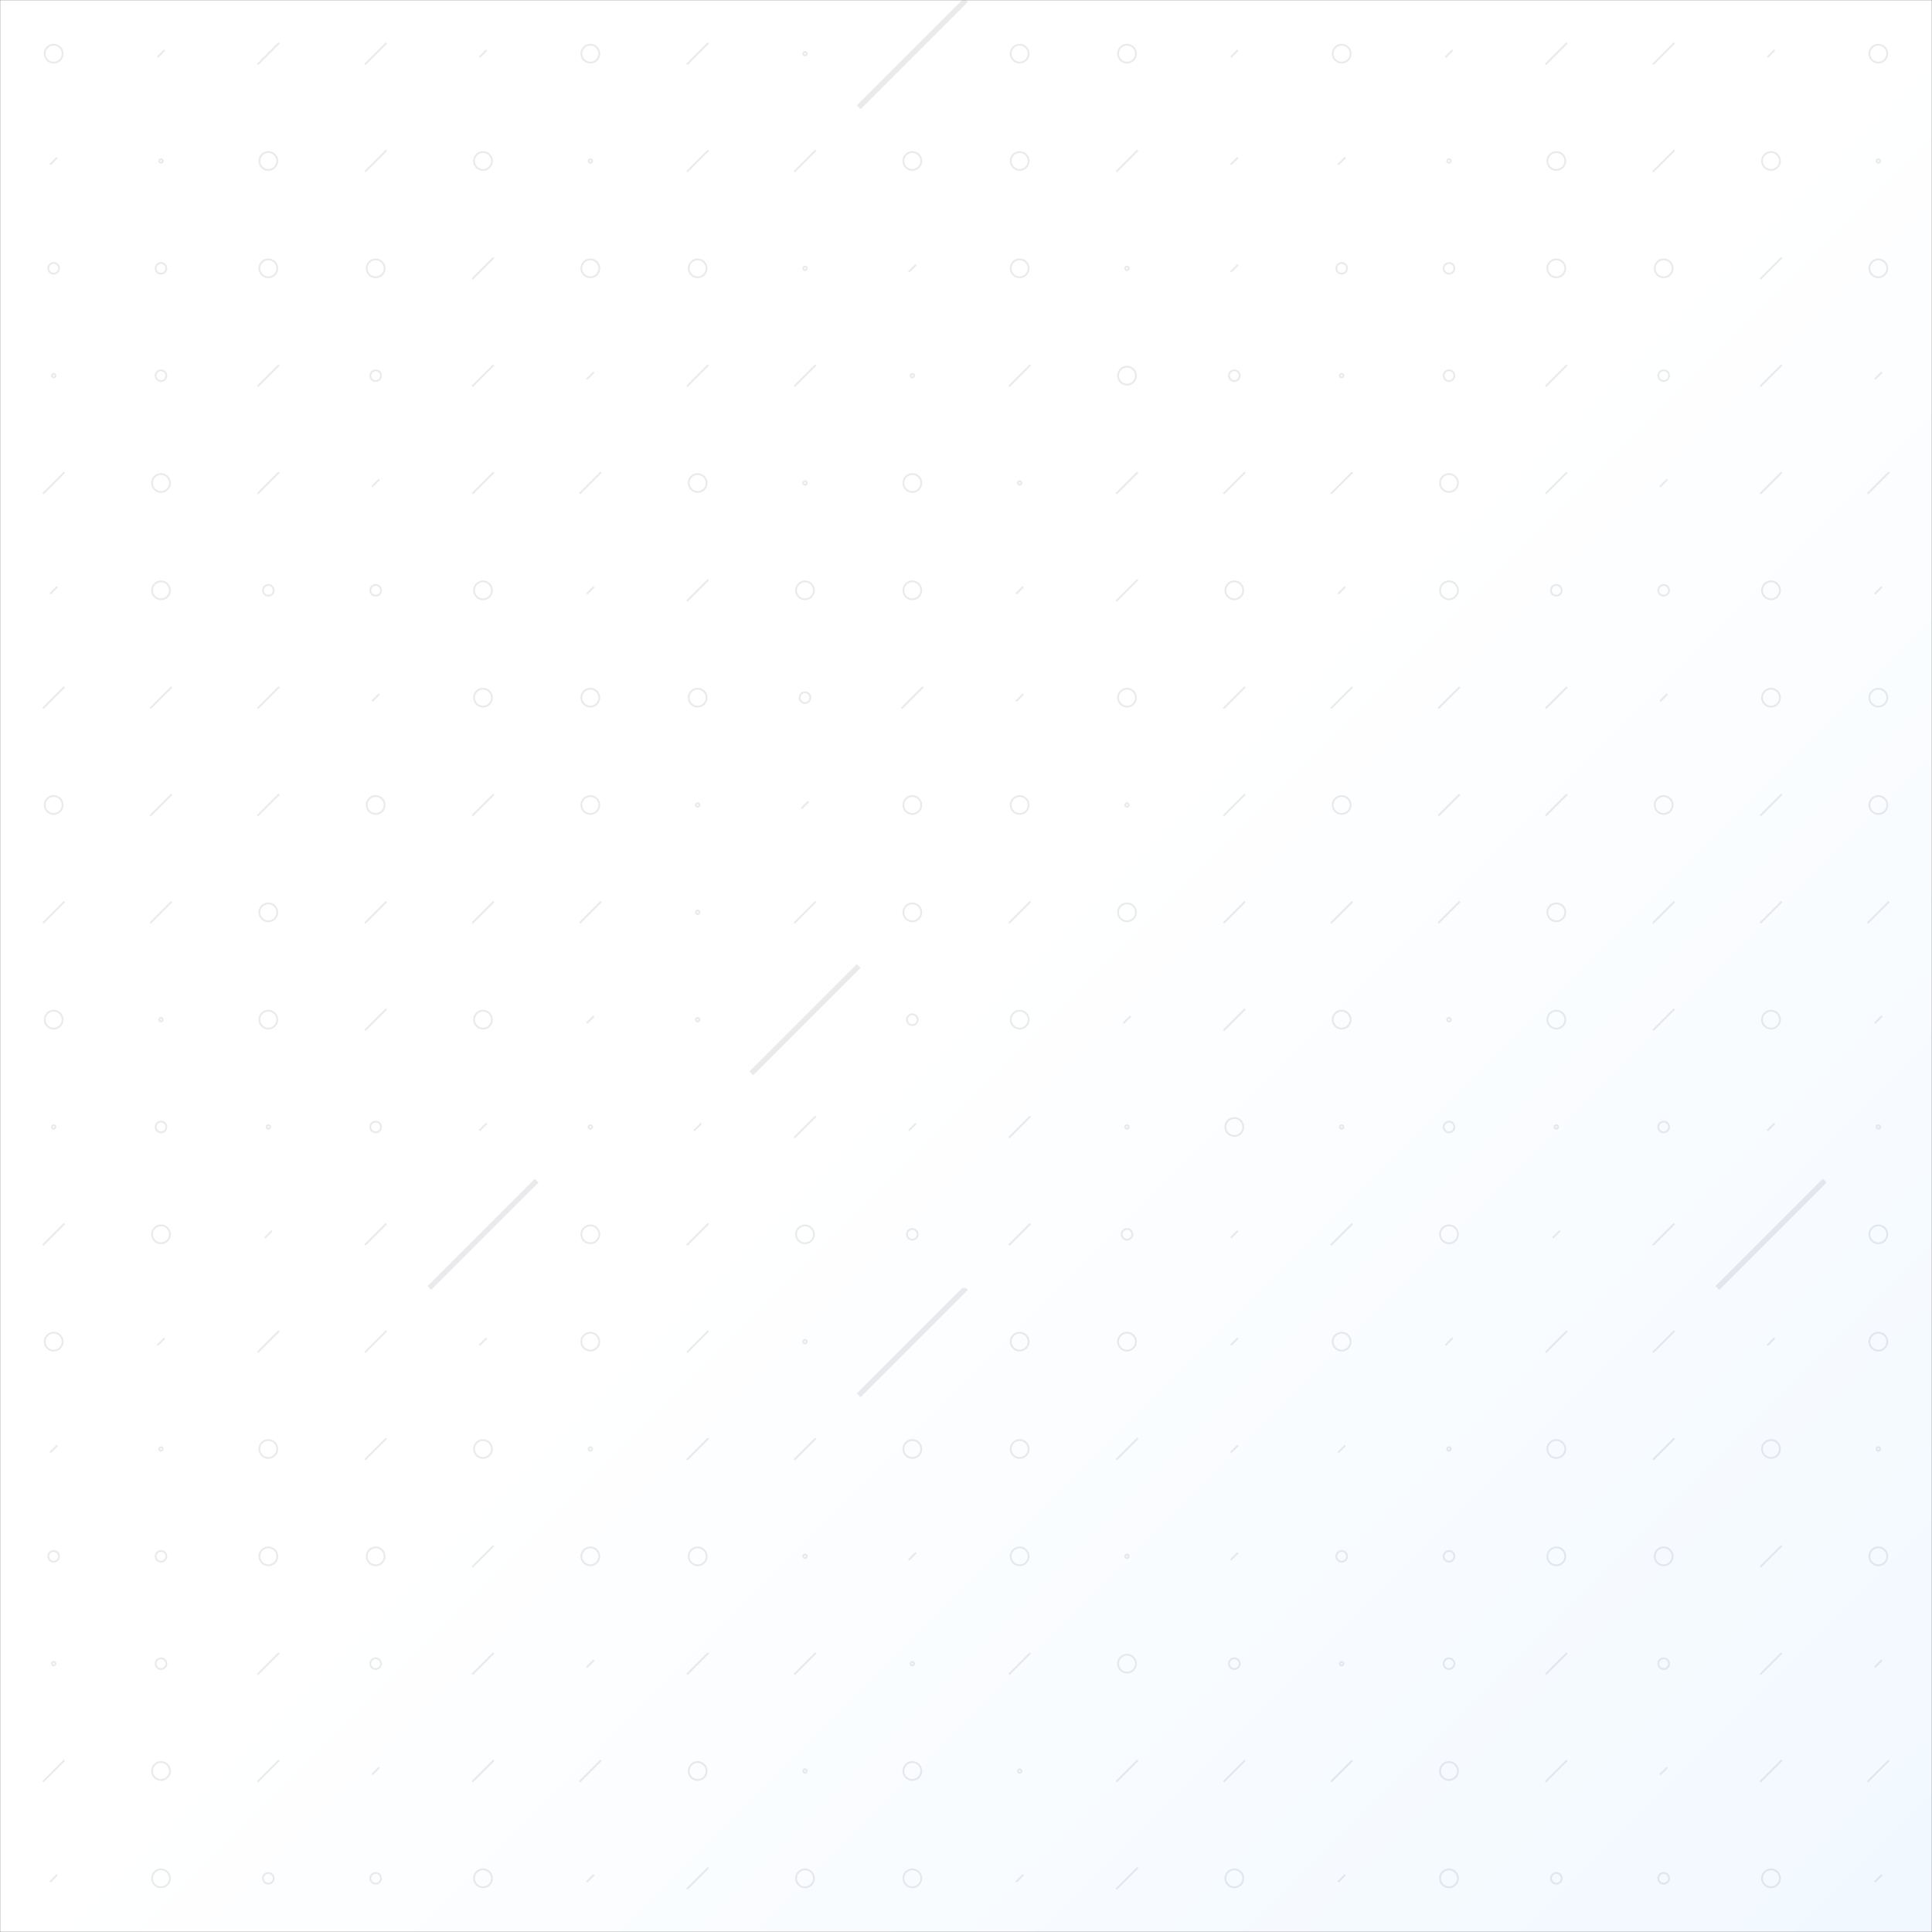 <svg xmlns="http://www.w3.org/2000/svg" version="1.1" xmlns:xlink="http://www.w3.org/1999/xlink" xmlns:svgjs="http://svgjs.dev/svgjs" width="1080" height="1080" preserveAspectRatio="none" viewBox="0 0 1080 1080"><rect x="0" y="0" width="1080" height="1080" fill="#808080" stroke="none"/><g mask="url(&quot;#SvgjsMask2903&quot;)" fill="none"><rect width="1080" height="1080" x="0" y="0" fill="url(&quot;#SvgjsLinearGradient2904&quot;)"></rect><use xlink:href="#SvgjsSymbol2911" x="0" y="0"></use><use xlink:href="#SvgjsSymbol2911" x="0" y="720"></use><use xlink:href="#SvgjsSymbol2911" x="720" y="0"></use><use xlink:href="#SvgjsSymbol2911" x="720" y="720"></use></g><defs><mask id="SvgjsMask2903"><rect width="1080" height="1080" fill="#ffffff"></rect></mask><linearGradient x1="100%" y1="100%" x2="0%" y2="0%" gradientUnits="userSpaceOnUse" id="SvgjsLinearGradient2904"><stop stop-color="rgba(241, 248, 255, 1)" offset="0"></stop><stop stop-color="rgba(255, 255, 255, 1)" offset="0.5"></stop></linearGradient><path d="M-1 0 a1 1 0 1 0 2 0 a1 1 0 1 0 -2 0z" id="SvgjsPath2908"></path><path d="M-3 0 a3 3 0 1 0 6 0 a3 3 0 1 0 -6 0z" id="SvgjsPath2907"></path><path d="M-5 0 a5 5 0 1 0 10 0 a5 5 0 1 0 -10 0z" id="SvgjsPath2905"></path><path d="M2 -2 L-2 2z" id="SvgjsPath2906"></path><path d="M6 -6 L-6 6z" id="SvgjsPath2909"></path><path d="M30 -30 L-30 30z" id="SvgjsPath2910"></path></defs><symbol id="SvgjsSymbol2911"><use xlink:href="#SvgjsPath2905" x="30" y="30" stroke="rgba(66, 68, 90, 0.11)"></use><use xlink:href="#SvgjsPath2906" x="30" y="90" stroke="rgba(66, 68, 90, 0.11)"></use><use xlink:href="#SvgjsPath2907" x="30" y="150" stroke="rgba(66, 68, 90, 0.11)"></use><use xlink:href="#SvgjsPath2908" x="30" y="210" stroke="rgba(66, 68, 90, 0.11)"></use><use xlink:href="#SvgjsPath2909" x="30" y="270" stroke="rgba(66, 68, 90, 0.11)"></use><use xlink:href="#SvgjsPath2906" x="30" y="330" stroke="rgba(66, 68, 90, 0.11)"></use><use xlink:href="#SvgjsPath2909" x="30" y="390" stroke="rgba(66, 68, 90, 0.11)"></use><use xlink:href="#SvgjsPath2905" x="30" y="450" stroke="rgba(66, 68, 90, 0.11)"></use><use xlink:href="#SvgjsPath2909" x="30" y="510" stroke="rgba(66, 68, 90, 0.11)"></use><use xlink:href="#SvgjsPath2905" x="30" y="570" stroke="rgba(66, 68, 90, 0.11)"></use><use xlink:href="#SvgjsPath2908" x="30" y="630" stroke="rgba(66, 68, 90, 0.11)"></use><use xlink:href="#SvgjsPath2909" x="30" y="690" stroke="rgba(66, 68, 90, 0.11)"></use><use xlink:href="#SvgjsPath2906" x="90" y="30" stroke="rgba(66, 68, 90, 0.11)"></use><use xlink:href="#SvgjsPath2908" x="90" y="90" stroke="rgba(66, 68, 90, 0.11)"></use><use xlink:href="#SvgjsPath2907" x="90" y="150" stroke="rgba(66, 68, 90, 0.11)"></use><use xlink:href="#SvgjsPath2907" x="90" y="210" stroke="rgba(66, 68, 90, 0.11)"></use><use xlink:href="#SvgjsPath2905" x="90" y="270" stroke="rgba(66, 68, 90, 0.11)"></use><use xlink:href="#SvgjsPath2905" x="90" y="330" stroke="rgba(66, 68, 90, 0.11)"></use><use xlink:href="#SvgjsPath2909" x="90" y="390" stroke="rgba(66, 68, 90, 0.11)"></use><use xlink:href="#SvgjsPath2909" x="90" y="450" stroke="rgba(66, 68, 90, 0.11)"></use><use xlink:href="#SvgjsPath2909" x="90" y="510" stroke="rgba(66, 68, 90, 0.11)"></use><use xlink:href="#SvgjsPath2908" x="90" y="570" stroke="rgba(66, 68, 90, 0.11)"></use><use xlink:href="#SvgjsPath2907" x="90" y="630" stroke="rgba(66, 68, 90, 0.11)"></use><use xlink:href="#SvgjsPath2905" x="90" y="690" stroke="rgba(66, 68, 90, 0.11)"></use><use xlink:href="#SvgjsPath2909" x="150" y="30" stroke="rgba(66, 68, 90, 0.11)"></use><use xlink:href="#SvgjsPath2905" x="150" y="90" stroke="rgba(66, 68, 90, 0.11)"></use><use xlink:href="#SvgjsPath2905" x="150" y="150" stroke="rgba(66, 68, 90, 0.11)"></use><use xlink:href="#SvgjsPath2909" x="150" y="210" stroke="rgba(66, 68, 90, 0.11)"></use><use xlink:href="#SvgjsPath2909" x="150" y="270" stroke="rgba(66, 68, 90, 0.11)"></use><use xlink:href="#SvgjsPath2907" x="150" y="330" stroke="rgba(66, 68, 90, 0.11)"></use><use xlink:href="#SvgjsPath2909" x="150" y="390" stroke="rgba(66, 68, 90, 0.11)"></use><use xlink:href="#SvgjsPath2909" x="150" y="450" stroke="rgba(66, 68, 90, 0.11)"></use><use xlink:href="#SvgjsPath2905" x="150" y="510" stroke="rgba(66, 68, 90, 0.11)"></use><use xlink:href="#SvgjsPath2905" x="150" y="570" stroke="rgba(66, 68, 90, 0.11)"></use><use xlink:href="#SvgjsPath2908" x="150" y="630" stroke="rgba(66, 68, 90, 0.11)"></use><use xlink:href="#SvgjsPath2906" x="150" y="690" stroke="rgba(66, 68, 90, 0.11)"></use><use xlink:href="#SvgjsPath2909" x="210" y="30" stroke="rgba(66, 68, 90, 0.11)"></use><use xlink:href="#SvgjsPath2909" x="210" y="90" stroke="rgba(66, 68, 90, 0.11)"></use><use xlink:href="#SvgjsPath2905" x="210" y="150" stroke="rgba(66, 68, 90, 0.11)"></use><use xlink:href="#SvgjsPath2907" x="210" y="210" stroke="rgba(66, 68, 90, 0.11)"></use><use xlink:href="#SvgjsPath2906" x="210" y="270" stroke="rgba(66, 68, 90, 0.11)"></use><use xlink:href="#SvgjsPath2907" x="210" y="330" stroke="rgba(66, 68, 90, 0.11)"></use><use xlink:href="#SvgjsPath2906" x="210" y="390" stroke="rgba(66, 68, 90, 0.11)"></use><use xlink:href="#SvgjsPath2905" x="210" y="450" stroke="rgba(66, 68, 90, 0.11)"></use><use xlink:href="#SvgjsPath2909" x="210" y="510" stroke="rgba(66, 68, 90, 0.11)"></use><use xlink:href="#SvgjsPath2909" x="210" y="570" stroke="rgba(66, 68, 90, 0.11)"></use><use xlink:href="#SvgjsPath2907" x="210" y="630" stroke="rgba(66, 68, 90, 0.11)"></use><use xlink:href="#SvgjsPath2909" x="210" y="690" stroke="rgba(66, 68, 90, 0.11)"></use><use xlink:href="#SvgjsPath2906" x="270" y="30" stroke="rgba(66, 68, 90, 0.11)"></use><use xlink:href="#SvgjsPath2905" x="270" y="90" stroke="rgba(66, 68, 90, 0.11)"></use><use xlink:href="#SvgjsPath2909" x="270" y="150" stroke="rgba(66, 68, 90, 0.11)"></use><use xlink:href="#SvgjsPath2909" x="270" y="210" stroke="rgba(66, 68, 90, 0.11)"></use><use xlink:href="#SvgjsPath2909" x="270" y="270" stroke="rgba(66, 68, 90, 0.11)"></use><use xlink:href="#SvgjsPath2905" x="270" y="330" stroke="rgba(66, 68, 90, 0.11)"></use><use xlink:href="#SvgjsPath2905" x="270" y="390" stroke="rgba(66, 68, 90, 0.11)"></use><use xlink:href="#SvgjsPath2909" x="270" y="450" stroke="rgba(66, 68, 90, 0.11)"></use><use xlink:href="#SvgjsPath2909" x="270" y="510" stroke="rgba(66, 68, 90, 0.11)"></use><use xlink:href="#SvgjsPath2905" x="270" y="570" stroke="rgba(66, 68, 90, 0.11)"></use><use xlink:href="#SvgjsPath2906" x="270" y="630" stroke="rgba(66, 68, 90, 0.11)"></use><use xlink:href="#SvgjsPath2910" x="270" y="690" stroke="rgba(66, 68, 90, 0.11)" stroke-width="3"></use><use xlink:href="#SvgjsPath2905" x="330" y="30" stroke="rgba(66, 68, 90, 0.11)"></use><use xlink:href="#SvgjsPath2908" x="330" y="90" stroke="rgba(66, 68, 90, 0.11)"></use><use xlink:href="#SvgjsPath2905" x="330" y="150" stroke="rgba(66, 68, 90, 0.11)"></use><use xlink:href="#SvgjsPath2906" x="330" y="210" stroke="rgba(66, 68, 90, 0.11)"></use><use xlink:href="#SvgjsPath2909" x="330" y="270" stroke="rgba(66, 68, 90, 0.11)"></use><use xlink:href="#SvgjsPath2906" x="330" y="330" stroke="rgba(66, 68, 90, 0.11)"></use><use xlink:href="#SvgjsPath2905" x="330" y="390" stroke="rgba(66, 68, 90, 0.11)"></use><use xlink:href="#SvgjsPath2905" x="330" y="450" stroke="rgba(66, 68, 90, 0.11)"></use><use xlink:href="#SvgjsPath2909" x="330" y="510" stroke="rgba(66, 68, 90, 0.11)"></use><use xlink:href="#SvgjsPath2906" x="330" y="570" stroke="rgba(66, 68, 90, 0.11)"></use><use xlink:href="#SvgjsPath2908" x="330" y="630" stroke="rgba(66, 68, 90, 0.11)"></use><use xlink:href="#SvgjsPath2905" x="330" y="690" stroke="rgba(66, 68, 90, 0.11)"></use><use xlink:href="#SvgjsPath2909" x="390" y="30" stroke="rgba(66, 68, 90, 0.11)"></use><use xlink:href="#SvgjsPath2909" x="390" y="90" stroke="rgba(66, 68, 90, 0.11)"></use><use xlink:href="#SvgjsPath2905" x="390" y="150" stroke="rgba(66, 68, 90, 0.11)"></use><use xlink:href="#SvgjsPath2909" x="390" y="210" stroke="rgba(66, 68, 90, 0.11)"></use><use xlink:href="#SvgjsPath2905" x="390" y="270" stroke="rgba(66, 68, 90, 0.11)"></use><use xlink:href="#SvgjsPath2909" x="390" y="330" stroke="rgba(66, 68, 90, 0.11)"></use><use xlink:href="#SvgjsPath2905" x="390" y="390" stroke="rgba(66, 68, 90, 0.11)"></use><use xlink:href="#SvgjsPath2908" x="390" y="450" stroke="rgba(66, 68, 90, 0.11)"></use><use xlink:href="#SvgjsPath2908" x="390" y="510" stroke="rgba(66, 68, 90, 0.11)"></use><use xlink:href="#SvgjsPath2908" x="390" y="570" stroke="rgba(66, 68, 90, 0.11)"></use><use xlink:href="#SvgjsPath2906" x="390" y="630" stroke="rgba(66, 68, 90, 0.11)"></use><use xlink:href="#SvgjsPath2909" x="390" y="690" stroke="rgba(66, 68, 90, 0.11)"></use><use xlink:href="#SvgjsPath2908" x="450" y="30" stroke="rgba(66, 68, 90, 0.11)"></use><use xlink:href="#SvgjsPath2909" x="450" y="90" stroke="rgba(66, 68, 90, 0.11)"></use><use xlink:href="#SvgjsPath2908" x="450" y="150" stroke="rgba(66, 68, 90, 0.11)"></use><use xlink:href="#SvgjsPath2909" x="450" y="210" stroke="rgba(66, 68, 90, 0.11)"></use><use xlink:href="#SvgjsPath2908" x="450" y="270" stroke="rgba(66, 68, 90, 0.11)"></use><use xlink:href="#SvgjsPath2905" x="450" y="330" stroke="rgba(66, 68, 90, 0.11)"></use><use xlink:href="#SvgjsPath2907" x="450" y="390" stroke="rgba(66, 68, 90, 0.11)"></use><use xlink:href="#SvgjsPath2906" x="450" y="450" stroke="rgba(66, 68, 90, 0.11)"></use><use xlink:href="#SvgjsPath2909" x="450" y="510" stroke="rgba(66, 68, 90, 0.11)"></use><use xlink:href="#SvgjsPath2910" x="450" y="570" stroke="rgba(66, 68, 90, 0.11)" stroke-width="3"></use><use xlink:href="#SvgjsPath2909" x="450" y="630" stroke="rgba(66, 68, 90, 0.11)"></use><use xlink:href="#SvgjsPath2905" x="450" y="690" stroke="rgba(66, 68, 90, 0.11)"></use><use xlink:href="#SvgjsPath2910" x="510" y="30" stroke="rgba(66, 68, 90, 0.11)" stroke-width="3"></use><use xlink:href="#SvgjsPath2905" x="510" y="90" stroke="rgba(66, 68, 90, 0.11)"></use><use xlink:href="#SvgjsPath2906" x="510" y="150" stroke="rgba(66, 68, 90, 0.11)"></use><use xlink:href="#SvgjsPath2908" x="510" y="210" stroke="rgba(66, 68, 90, 0.11)"></use><use xlink:href="#SvgjsPath2905" x="510" y="270" stroke="rgba(66, 68, 90, 0.11)"></use><use xlink:href="#SvgjsPath2905" x="510" y="330" stroke="rgba(66, 68, 90, 0.11)"></use><use xlink:href="#SvgjsPath2909" x="510" y="390" stroke="rgba(66, 68, 90, 0.11)"></use><use xlink:href="#SvgjsPath2905" x="510" y="450" stroke="rgba(66, 68, 90, 0.11)"></use><use xlink:href="#SvgjsPath2905" x="510" y="510" stroke="rgba(66, 68, 90, 0.11)"></use><use xlink:href="#SvgjsPath2907" x="510" y="570" stroke="rgba(66, 68, 90, 0.11)"></use><use xlink:href="#SvgjsPath2906" x="510" y="630" stroke="rgba(66, 68, 90, 0.11)"></use><use xlink:href="#SvgjsPath2907" x="510" y="690" stroke="rgba(66, 68, 90, 0.11)"></use><use xlink:href="#SvgjsPath2905" x="570" y="30" stroke="rgba(66, 68, 90, 0.11)"></use><use xlink:href="#SvgjsPath2905" x="570" y="90" stroke="rgba(66, 68, 90, 0.11)"></use><use xlink:href="#SvgjsPath2905" x="570" y="150" stroke="rgba(66, 68, 90, 0.11)"></use><use xlink:href="#SvgjsPath2909" x="570" y="210" stroke="rgba(66, 68, 90, 0.11)"></use><use xlink:href="#SvgjsPath2908" x="570" y="270" stroke="rgba(66, 68, 90, 0.11)"></use><use xlink:href="#SvgjsPath2906" x="570" y="330" stroke="rgba(66, 68, 90, 0.11)"></use><use xlink:href="#SvgjsPath2906" x="570" y="390" stroke="rgba(66, 68, 90, 0.11)"></use><use xlink:href="#SvgjsPath2905" x="570" y="450" stroke="rgba(66, 68, 90, 0.11)"></use><use xlink:href="#SvgjsPath2909" x="570" y="510" stroke="rgba(66, 68, 90, 0.11)"></use><use xlink:href="#SvgjsPath2905" x="570" y="570" stroke="rgba(66, 68, 90, 0.11)"></use><use xlink:href="#SvgjsPath2909" x="570" y="630" stroke="rgba(66, 68, 90, 0.11)"></use><use xlink:href="#SvgjsPath2909" x="570" y="690" stroke="rgba(66, 68, 90, 0.11)"></use><use xlink:href="#SvgjsPath2905" x="630" y="30" stroke="rgba(66, 68, 90, 0.11)"></use><use xlink:href="#SvgjsPath2909" x="630" y="90" stroke="rgba(66, 68, 90, 0.11)"></use><use xlink:href="#SvgjsPath2908" x="630" y="150" stroke="rgba(66, 68, 90, 0.11)"></use><use xlink:href="#SvgjsPath2905" x="630" y="210" stroke="rgba(66, 68, 90, 0.11)"></use><use xlink:href="#SvgjsPath2909" x="630" y="270" stroke="rgba(66, 68, 90, 0.11)"></use><use xlink:href="#SvgjsPath2909" x="630" y="330" stroke="rgba(66, 68, 90, 0.11)"></use><use xlink:href="#SvgjsPath2905" x="630" y="390" stroke="rgba(66, 68, 90, 0.11)"></use><use xlink:href="#SvgjsPath2908" x="630" y="450" stroke="rgba(66, 68, 90, 0.11)"></use><use xlink:href="#SvgjsPath2905" x="630" y="510" stroke="rgba(66, 68, 90, 0.11)"></use><use xlink:href="#SvgjsPath2906" x="630" y="570" stroke="rgba(66, 68, 90, 0.11)"></use><use xlink:href="#SvgjsPath2908" x="630" y="630" stroke="rgba(66, 68, 90, 0.11)"></use><use xlink:href="#SvgjsPath2907" x="630" y="690" stroke="rgba(66, 68, 90, 0.11)"></use><use xlink:href="#SvgjsPath2906" x="690" y="30" stroke="rgba(66, 68, 90, 0.11)"></use><use xlink:href="#SvgjsPath2906" x="690" y="90" stroke="rgba(66, 68, 90, 0.11)"></use><use xlink:href="#SvgjsPath2906" x="690" y="150" stroke="rgba(66, 68, 90, 0.11)"></use><use xlink:href="#SvgjsPath2907" x="690" y="210" stroke="rgba(66, 68, 90, 0.11)"></use><use xlink:href="#SvgjsPath2909" x="690" y="270" stroke="rgba(66, 68, 90, 0.11)"></use><use xlink:href="#SvgjsPath2905" x="690" y="330" stroke="rgba(66, 68, 90, 0.11)"></use><use xlink:href="#SvgjsPath2909" x="690" y="390" stroke="rgba(66, 68, 90, 0.11)"></use><use xlink:href="#SvgjsPath2909" x="690" y="450" stroke="rgba(66, 68, 90, 0.11)"></use><use xlink:href="#SvgjsPath2909" x="690" y="510" stroke="rgba(66, 68, 90, 0.11)"></use><use xlink:href="#SvgjsPath2909" x="690" y="570" stroke="rgba(66, 68, 90, 0.11)"></use><use xlink:href="#SvgjsPath2905" x="690" y="630" stroke="rgba(66, 68, 90, 0.11)"></use><use xlink:href="#SvgjsPath2906" x="690" y="690" stroke="rgba(66, 68, 90, 0.11)"></use></symbol></svg>